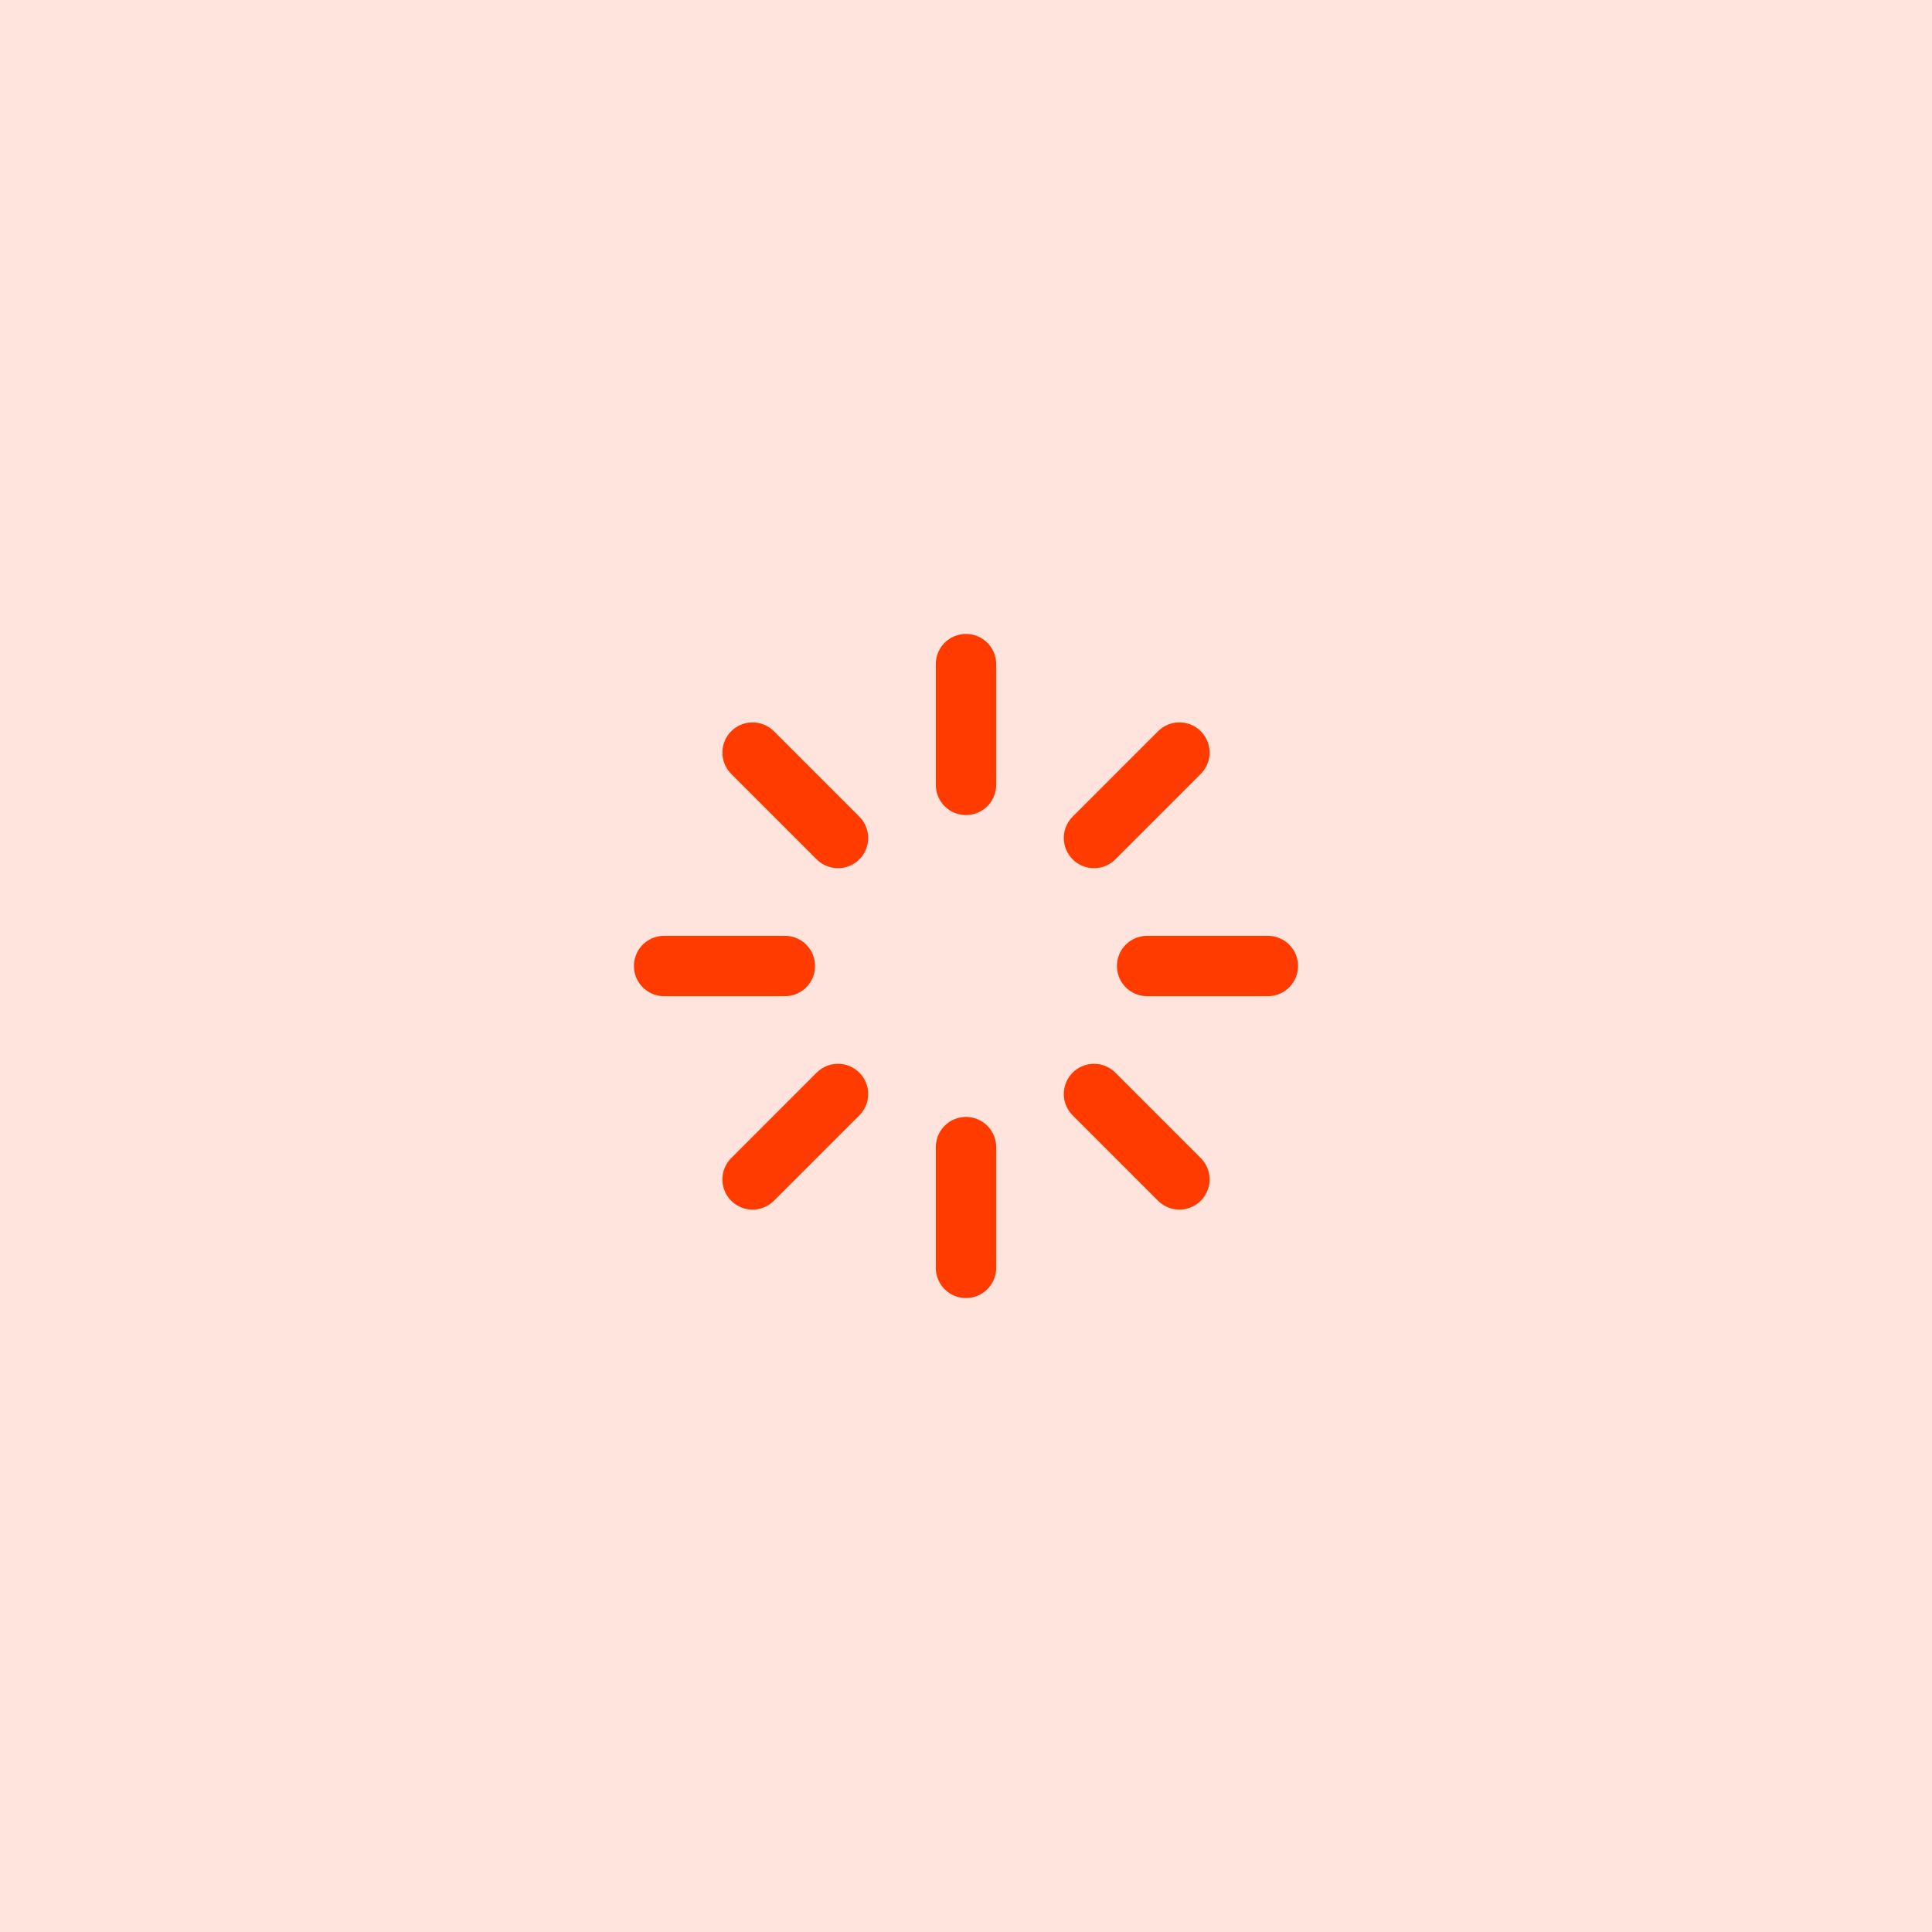 <svg width="64" height="64" viewBox="0 0 64 64" fill="none" xmlns="http://www.w3.org/2000/svg">
<rect width="64" height="64" fill="#FFE4DD"/>
<path d="M32 22V26" stroke="#FF3B00" stroke-width="2" stroke-linecap="round" stroke-linejoin="round"/>
<path d="M32 38V42" stroke="#FF3B00" stroke-width="2" stroke-linecap="round" stroke-linejoin="round"/>
<path d="M24.93 24.93L27.76 27.76" stroke="#FF3B00" stroke-width="2" stroke-linecap="round" stroke-linejoin="round"/>
<path d="M36.24 36.24L39.07 39.07" stroke="#FF3B00" stroke-width="2" stroke-linecap="round" stroke-linejoin="round"/>
<path d="M22 32H26" stroke="#FF3B00" stroke-width="2" stroke-linecap="round" stroke-linejoin="round"/>
<path d="M38 32H42" stroke="#FF3B00" stroke-width="2" stroke-linecap="round" stroke-linejoin="round"/>
<path d="M24.93 39.07L27.76 36.24" stroke="#FF3B00" stroke-width="2" stroke-linecap="round" stroke-linejoin="round"/>
<path d="M36.24 27.76L39.07 24.93" stroke="#FF3B00" stroke-width="2" stroke-linecap="round" stroke-linejoin="round"/>
</svg>
